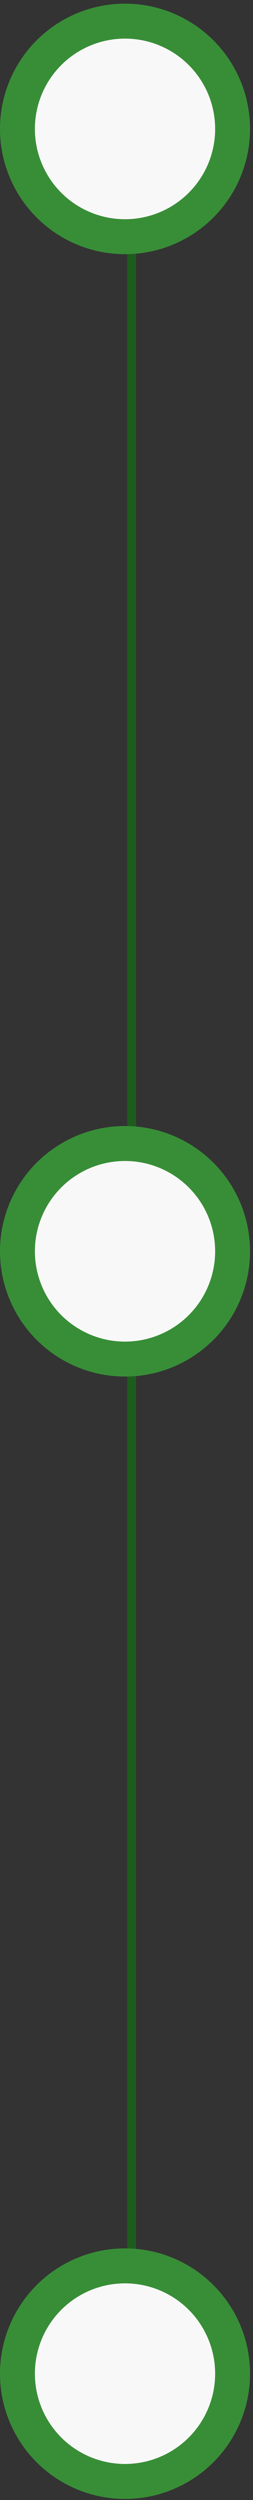 <svg width="29" height="286" viewBox="0 0 29 286" fill="none" xmlns="http://www.w3.org/2000/svg">
<rect x="0" y="0" width="29" height="286" fill="#333333" stroke="none"/>
<line x1="15.09" y1="25.638" x2="15.09" y2="278.997" stroke="#1E5C1D"/>
<circle cx="14.33" cy="14.748" r="12.33" fill="#F9F8F8" stroke="#388E37" stroke-width="4"/>
<circle cx="14.33" cy="143.147" r="12.33" fill="#F9F8F8" stroke="#388E37" stroke-width="4"/>
<circle cx="14.33" cy="271.545" r="12.33" fill="#F9F8F8" stroke="#388E37" stroke-width="4"/>
</svg>
